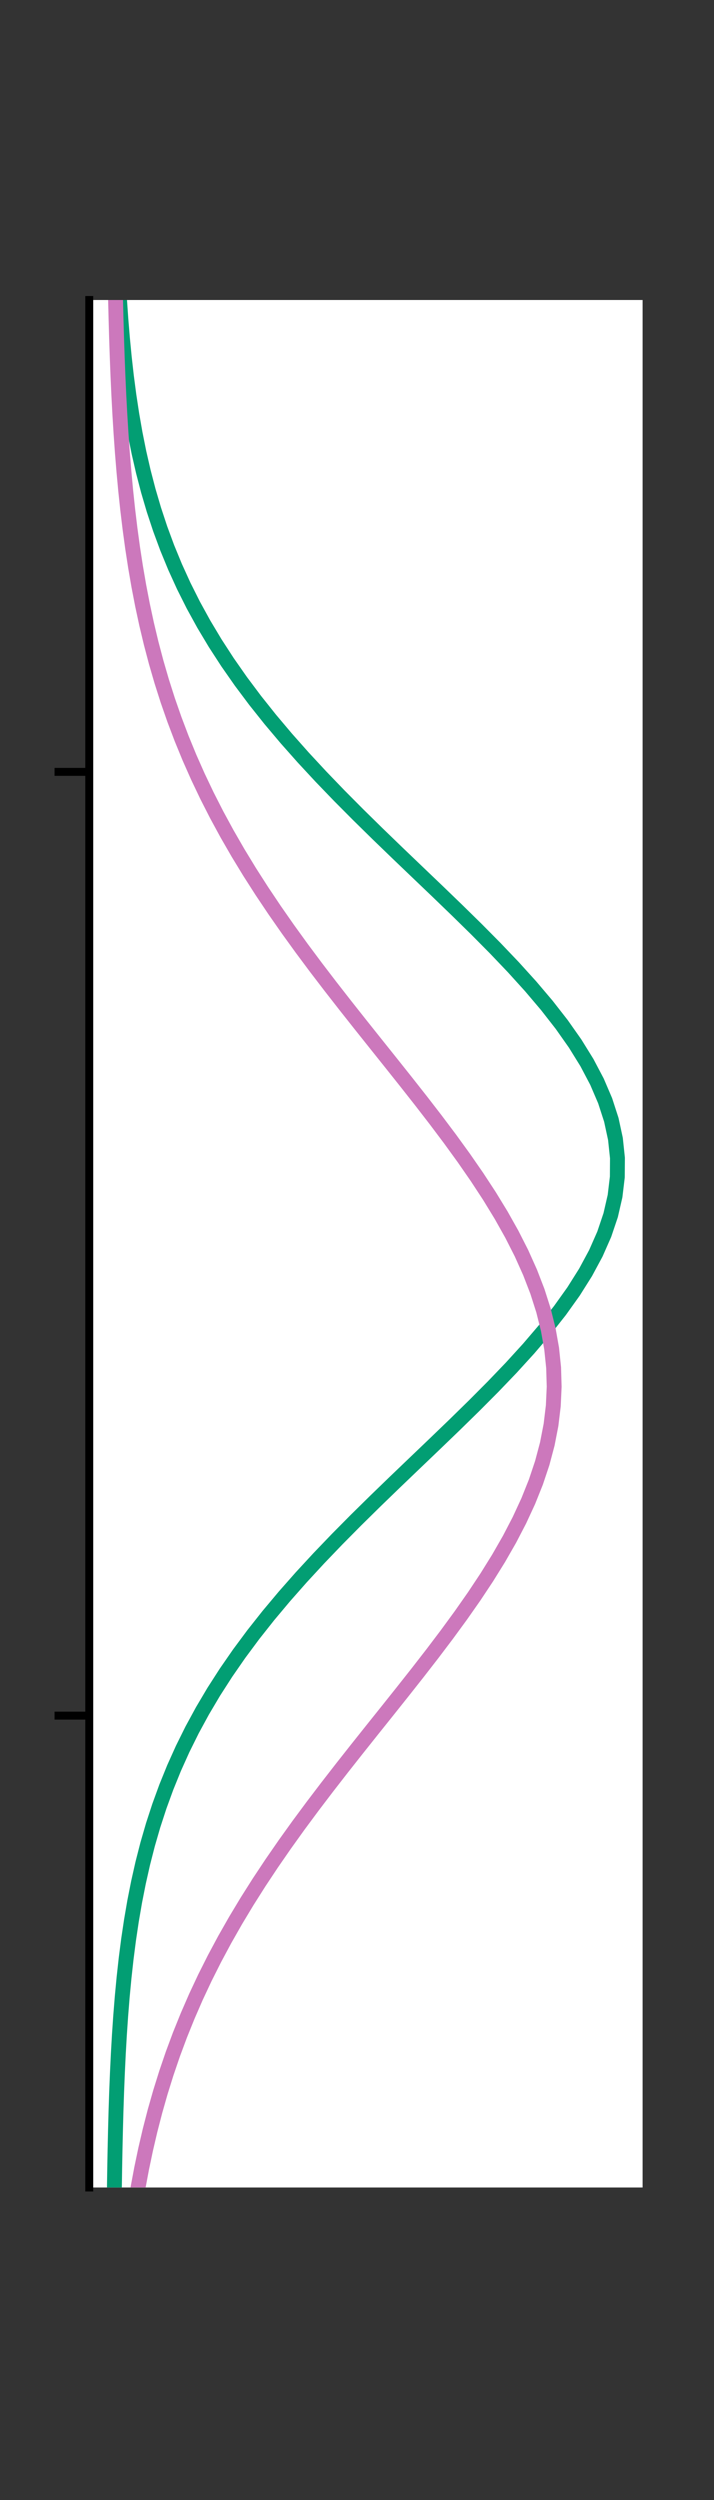 <?xml version="1.0" encoding="utf-8" standalone="no"?>
<!DOCTYPE svg PUBLIC "-//W3C//DTD SVG 1.1//EN"
  "http://www.w3.org/Graphics/SVG/1.1/DTD/svg11.dtd">
<!-- Created with matplotlib (https://matplotlib.org/) -->
<svg height="252pt" version="1.1" viewBox="0 0 72 252" width="72pt" xmlns="http://www.w3.org/2000/svg" xmlns:xlink="http://www.w3.org/1999/xlink">
 <rect x="0" y="0" width="72" height="252" fill="#333333" stroke="none"/>
 <defs>
  <style type="text/css">*{stroke-linecap:butt;stroke-linejoin:round;}</style>
 </defs>
 <g id="figure_1">
  <g id="patch_1">
   <path d="M 0 252 
L 72 252 
L 72 0 
L 0 0 
z
" style="fill:none;"/>
  </g>
  <g id="axes_1">
   <g id="patch_2">
    <path d="M 9 220.5 
L 64.8 220.5 
L 64.8 30.24 
L 9 30.24 
z
" style="fill:#ffffff;"/>
   </g>
   <g id="matplotlib.axis_1">
    <g id="ytick_1">
     <g id="line2d_1">
      <defs>
       <path d="M 0 0 
L -3.5 0 
" id="m777b4d6d00" style="stroke:#000000;stroke-width:0.8;"/>
      </defs>
      <g>
       <use style="stroke:#000000;stroke-width:0.8;" x="9" xlink:href="#m777b4d6d00" y="172.935"/>
      </g>
     </g>
    </g>
    <g id="ytick_2">
     <g id="line2d_2">
      <g>
       <use style="stroke:#000000;stroke-width:0.8;" x="9" xlink:href="#m777b4d6d00" y="77.805"/>
      </g>
     </g>
    </g>
   </g>
   <g id="line2d_3">
    <path clip-path="url(#pc8808229fc)" d="M 11.536 220.5 
L 11.565 218.578 
L 11.601 216.656 
L 11.645 214.735 
L 11.697 212.813 
L 11.761 210.891 
L 11.838 208.969 
L 11.93 207.047 
L 12.04 205.125 
L 12.171 203.204 
L 12.325 201.282 
L 12.507 199.36 
L 12.719 197.438 
L 12.966 195.516 
L 13.253 193.595 
L 13.583 191.673 
L 13.963 189.751 
L 14.396 187.829 
L 14.888 185.907 
L 15.445 183.985 
L 16.072 182.064 
L 16.773 180.142 
L 17.553 178.22 
L 18.418 176.298 
L 19.371 174.376 
L 20.416 172.455 
L 21.554 170.533 
L 22.789 168.611 
L 24.12 166.689 
L 25.546 164.767 
L 27.066 162.845 
L 28.676 160.924 
L 30.371 159.002 
L 32.145 157.08 
L 33.988 155.158 
L 35.891 153.236 
L 37.842 151.315 
L 39.828 149.393 
L 41.834 147.471 
L 43.843 145.549 
L 45.839 143.627 
L 47.802 141.705 
L 49.714 139.784 
L 51.557 137.862 
L 53.309 135.94 
L 54.953 134.018 
L 56.469 132.096 
L 57.841 130.175 
L 59.051 128.253 
L 60.086 126.331 
L 60.933 124.409 
L 61.581 122.487 
L 62.022 120.565 
L 62.251 118.644 
L 62.264 116.722 
L 62.061 114.8 
L 61.646 112.878 
L 61.023 110.956 
L 60.2 109.035 
L 59.187 107.113 
L 57.997 105.191 
L 56.644 103.269 
L 55.144 101.347 
L 53.515 99.425 
L 51.775 97.504 
L 49.943 95.582 
L 48.038 93.66 
L 46.079 91.738 
L 44.087 89.816 
L 42.078 87.895 
L 40.071 85.973 
L 38.082 84.051 
L 36.126 82.129 
L 34.216 80.207 
L 32.365 78.285 
L 30.583 76.364 
L 28.878 74.442 
L 27.257 72.52 
L 25.726 70.598 
L 24.288 68.676 
L 22.946 66.755 
L 21.699 64.833 
L 20.549 62.911 
L 19.493 60.989 
L 18.529 59.067 
L 17.654 57.145 
L 16.863 55.224 
L 16.153 53.302 
L 15.518 51.38 
L 14.953 49.458 
L 14.453 47.536 
L 14.012 45.615 
L 13.627 43.693 
L 13.291 41.771 
L 12.999 39.849 
L 12.747 37.927 
L 12.531 36.005 
L 12.346 34.084 
L 12.188 32.162 
L 12.055 30.24 
" style="fill:none;stroke:#029e73;stroke-linecap:square;stroke-width:1.5;"/>
   </g>
   <g id="line2d_4">
    <path clip-path="url(#pc8808229fc)" d="M 13.922 220.5 
L 14.283 218.578 
L 14.686 216.656 
L 15.134 214.735 
L 15.63 212.813 
L 16.177 210.891 
L 16.777 208.969 
L 17.433 207.047 
L 18.148 205.125 
L 18.924 203.204 
L 19.761 201.282 
L 20.662 199.36 
L 21.628 197.438 
L 22.658 195.516 
L 23.751 193.595 
L 24.907 191.673 
L 26.124 189.751 
L 27.399 187.829 
L 28.728 185.907 
L 30.106 183.985 
L 31.529 182.064 
L 32.991 180.142 
L 34.483 178.22 
L 35.999 176.298 
L 37.529 174.376 
L 39.066 172.455 
L 40.597 170.533 
L 42.114 168.611 
L 43.605 166.689 
L 45.058 164.767 
L 46.464 162.845 
L 47.81 160.924 
L 49.085 159.002 
L 50.279 157.08 
L 51.381 155.158 
L 52.38 153.236 
L 53.269 151.315 
L 54.038 149.393 
L 54.681 147.471 
L 55.191 145.549 
L 55.564 143.627 
L 55.795 141.705 
L 55.883 139.784 
L 55.827 137.862 
L 55.628 135.94 
L 55.286 134.018 
L 54.806 132.096 
L 54.193 130.175 
L 53.451 128.253 
L 52.589 126.331 
L 51.613 124.409 
L 50.533 122.487 
L 49.359 120.565 
L 48.101 118.644 
L 46.77 116.722 
L 45.377 114.8 
L 43.933 112.878 
L 42.449 110.956 
L 40.937 109.035 
L 39.408 107.113 
L 37.872 105.191 
L 36.34 103.269 
L 34.82 101.347 
L 33.321 99.425 
L 31.852 97.504 
L 30.42 95.582 
L 29.031 93.66 
L 27.691 91.738 
L 26.404 89.816 
L 25.174 87.895 
L 24.004 85.973 
L 22.896 84.051 
L 21.852 82.129 
L 20.872 80.207 
L 19.957 78.285 
L 19.105 76.364 
L 18.316 74.442 
L 17.588 72.52 
L 16.918 70.598 
L 16.306 68.676 
L 15.748 66.755 
L 15.241 64.833 
L 14.783 62.911 
L 14.37 60.989 
L 13.999 59.067 
L 13.668 57.145 
L 13.372 55.224 
L 13.111 53.302 
L 12.879 51.38 
L 12.675 49.458 
L 12.497 47.536 
L 12.34 45.615 
L 12.204 43.693 
L 12.086 41.771 
L 11.984 39.849 
L 11.896 37.927 
L 11.821 36.005 
L 11.756 34.084 
L 11.701 32.162 
L 11.654 30.24 
" style="fill:none;stroke:#cc78bc;stroke-linecap:square;stroke-width:1.5;"/>
   </g>
   <g id="patch_3">
    <path d="M 9 220.5 
L 9 30.24 
" style="fill:none;stroke:#000000;stroke-linecap:square;stroke-linejoin:miter;stroke-width:0.8;"/>
   </g>
  </g>
 </g>
 <defs>
  <clipPath id="pc8808229fc">
   <rect height="190.26" width="55.8" x="9" y="30.24"/>
  </clipPath>
 </defs>
</svg>
